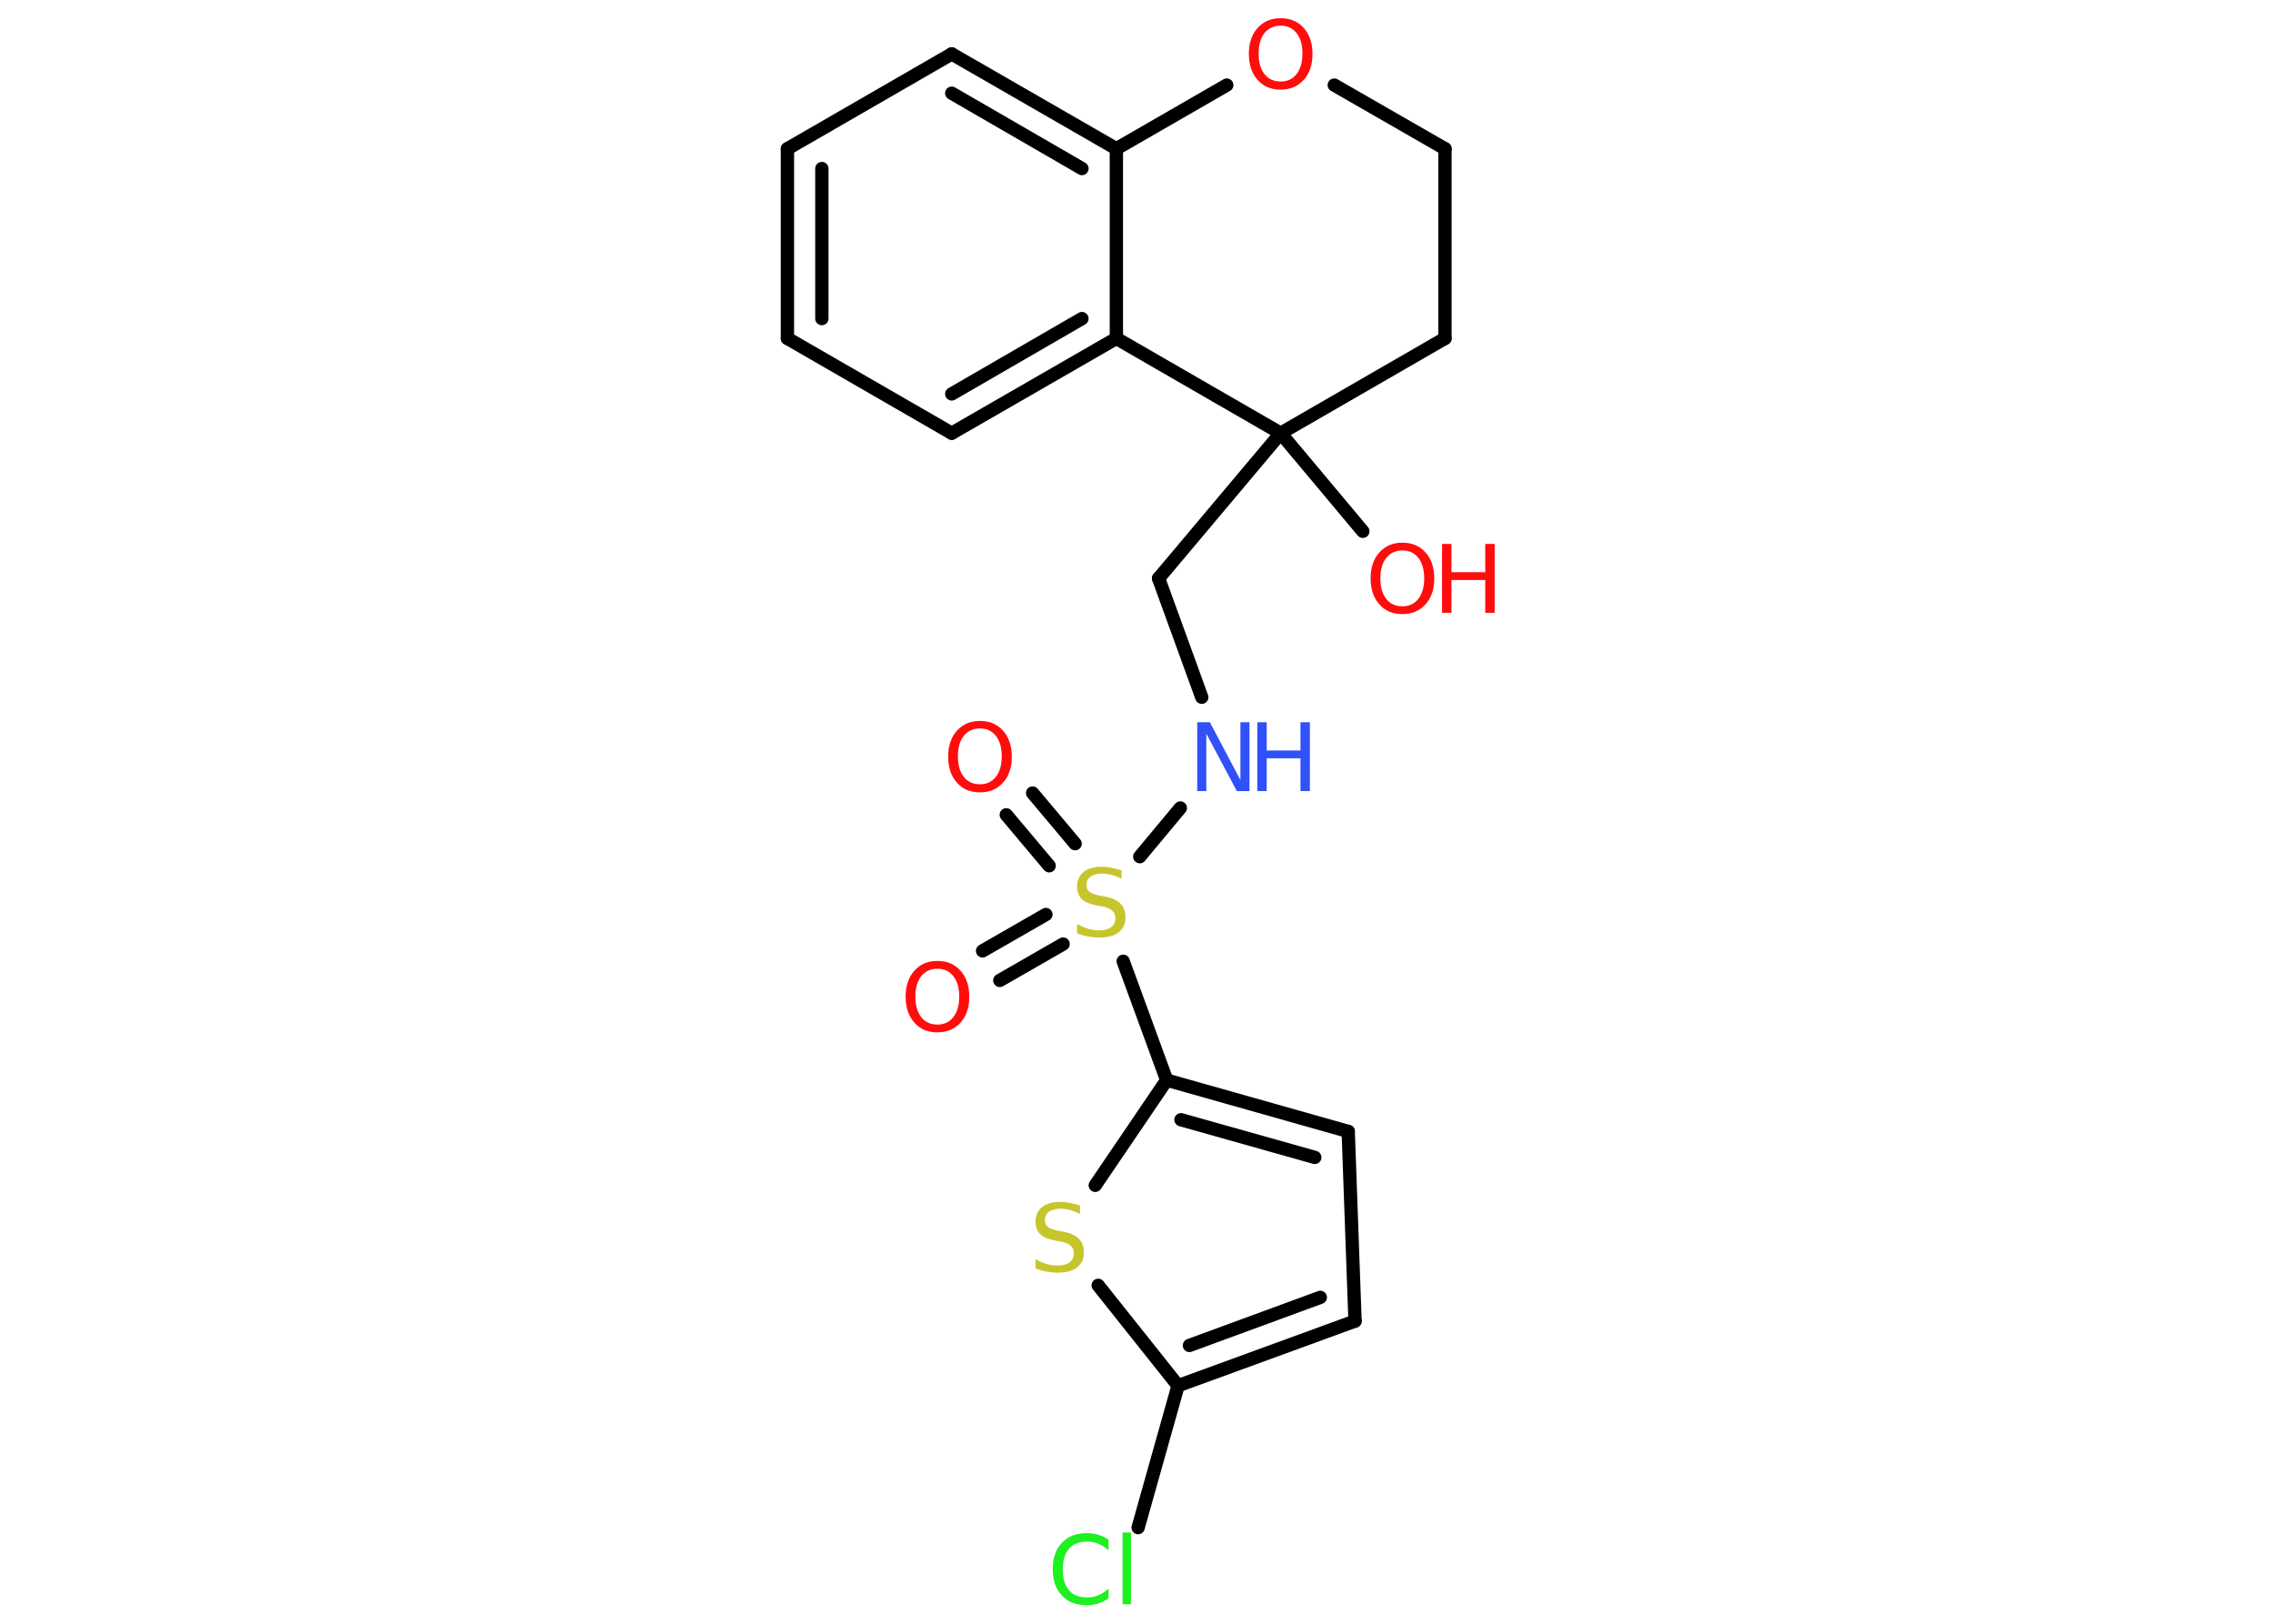 <?xml version='1.0' encoding='UTF-8'?>
<!DOCTYPE svg PUBLIC "-//W3C//DTD SVG 1.1//EN" "http://www.w3.org/Graphics/SVG/1.1/DTD/svg11.dtd">
<svg version='1.2' xmlns='http://www.w3.org/2000/svg' xmlns:xlink='http://www.w3.org/1999/xlink' width='70.0mm' height='50.0mm' viewBox='0 0 70.0 50.0'>
  <desc>Generated by the Chemistry Development Kit (http://github.com/cdk)</desc>
  <g stroke-linecap='round' stroke-linejoin='round' stroke='#000000' stroke-width='.41' fill='#FF0D0D'>
    <rect x='.0' y='.0' width='70.0' height='50.0' fill='#FFFFFF' stroke='none'/>
    <g id='mol1' class='mol'>
      <g id='mol1bnd1' class='bond'>
        <line x1='31.8' y1='24.42' x2='33.11' y2='25.98'/>
        <line x1='30.99' y1='25.09' x2='32.31' y2='26.66'/>
      </g>
      <g id='mol1bnd2' class='bond'>
        <line x1='32.74' y1='29.07' x2='30.79' y2='30.19'/>
        <line x1='32.21' y1='28.16' x2='30.26' y2='29.28'/>
      </g>
      <line id='mol1bnd3' class='bond' x1='35.1' y1='26.38' x2='36.35' y2='24.88'/>
      <line id='mol1bnd4' class='bond' x1='37.01' y1='21.47' x2='35.68' y2='17.81'/>
      <line id='mol1bnd5' class='bond' x1='35.68' y1='17.81' x2='39.44' y2='13.34'/>
      <line id='mol1bnd6' class='bond' x1='39.44' y1='13.34' x2='41.97' y2='16.36'/>
      <line id='mol1bnd7' class='bond' x1='39.44' y1='13.34' x2='44.5' y2='10.42'/>
      <line id='mol1bnd8' class='bond' x1='44.5' y1='10.42' x2='44.5' y2='4.58'/>
      <line id='mol1bnd9' class='bond' x1='44.5' y1='4.58' x2='41.09' y2='2.62'/>
      <line id='mol1bnd10' class='bond' x1='37.78' y1='2.62' x2='34.38' y2='4.58'/>
      <g id='mol1bnd11' class='bond'>
        <line x1='34.38' y1='4.58' x2='29.31' y2='1.66'/>
        <line x1='33.32' y1='5.19' x2='29.31' y2='2.87'/>
      </g>
      <line id='mol1bnd12' class='bond' x1='29.31' y1='1.66' x2='24.25' y2='4.58'/>
      <g id='mol1bnd13' class='bond'>
        <line x1='24.25' y1='4.58' x2='24.25' y2='10.42'/>
        <line x1='25.31' y1='5.19' x2='25.31' y2='9.81'/>
      </g>
      <line id='mol1bnd14' class='bond' x1='24.25' y1='10.42' x2='29.31' y2='13.34'/>
      <g id='mol1bnd15' class='bond'>
        <line x1='29.31' y1='13.34' x2='34.38' y2='10.42'/>
        <line x1='29.31' y1='12.13' x2='33.32' y2='9.81'/>
      </g>
      <line id='mol1bnd16' class='bond' x1='34.38' y1='4.58' x2='34.38' y2='10.42'/>
      <line id='mol1bnd17' class='bond' x1='39.44' y1='13.34' x2='34.38' y2='10.42'/>
      <line id='mol1bnd18' class='bond' x1='34.59' y1='29.6' x2='35.93' y2='33.26'/>
      <g id='mol1bnd19' class='bond'>
        <line x1='41.52' y1='34.84' x2='35.93' y2='33.26'/>
        <line x1='40.49' y1='35.64' x2='36.37' y2='34.48'/>
      </g>
      <line id='mol1bnd20' class='bond' x1='41.52' y1='34.84' x2='41.73' y2='40.68'/>
      <g id='mol1bnd21' class='bond'>
        <line x1='36.28' y1='42.67' x2='41.73' y2='40.68'/>
        <line x1='36.63' y1='41.43' x2='40.66' y2='39.95'/>
      </g>
      <line id='mol1bnd22' class='bond' x1='36.28' y1='42.67' x2='35.05' y2='47.04'/>
      <line id='mol1bnd23' class='bond' x1='36.28' y1='42.67' x2='33.82' y2='39.58'/>
      <line id='mol1bnd24' class='bond' x1='35.93' y1='33.26' x2='33.73' y2='36.5'/>
      <path id='mol1atm1' class='atom' d='M30.18 22.43q-.31 .0 -.5 .23q-.18 .23 -.18 .63q.0 .4 .18 .63q.18 .23 .5 .23q.31 .0 .49 -.23q.18 -.23 .18 -.63q.0 -.4 -.18 -.63q-.18 -.23 -.49 -.23zM30.18 22.2q.44 .0 .71 .3q.27 .3 .27 .8q.0 .5 -.27 .8q-.27 .3 -.71 .3q-.45 .0 -.71 -.3q-.27 -.3 -.27 -.8q.0 -.5 .27 -.8q.27 -.3 .71 -.3z' stroke='none'/>
      <path id='mol1atm2' class='atom' d='M34.54 26.78v.28q-.16 -.08 -.31 -.12q-.15 -.04 -.28 -.04q-.23 .0 -.36 .09q-.13 .09 -.13 .26q.0 .14 .09 .21q.09 .07 .32 .12l.17 .03q.32 .06 .47 .22q.15 .15 .15 .41q.0 .31 -.21 .47q-.21 .16 -.61 .16q-.15 .0 -.32 -.03q-.17 -.03 -.35 -.1v-.29q.17 .1 .34 .15q.17 .05 .33 .05q.25 .0 .38 -.1q.13 -.1 .13 -.27q.0 -.16 -.1 -.24q-.1 -.09 -.31 -.13l-.17 -.03q-.32 -.06 -.46 -.2q-.14 -.14 -.14 -.38q.0 -.28 .2 -.45q.2 -.16 .55 -.16q.15 .0 .3 .03q.16 .03 .32 .08z' stroke='none' fill='#C6C62C'/>
      <path id='mol1atm3' class='atom' d='M28.87 29.83q-.31 .0 -.5 .23q-.18 .23 -.18 .63q.0 .4 .18 .63q.18 .23 .5 .23q.31 .0 .49 -.23q.18 -.23 .18 -.63q.0 -.4 -.18 -.63q-.18 -.23 -.49 -.23zM28.87 29.59q.44 .0 .71 .3q.27 .3 .27 .8q.0 .5 -.27 .8q-.27 .3 -.71 .3q-.45 .0 -.71 -.3q-.27 -.3 -.27 -.8q.0 -.5 .27 -.8q.27 -.3 .71 -.3z' stroke='none'/>
      <g id='mol1atm4' class='atom'>
        <path d='M36.88 22.24h.38l.94 1.78v-1.78h.28v2.12h-.39l-.94 -1.77v1.77h-.28v-2.12z' stroke='none' fill='#3050F8'/>
        <path d='M38.72 22.24h.29v.87h1.04v-.87h.29v2.12h-.29v-1.01h-1.04v1.01h-.29v-2.12z' stroke='none' fill='#3050F8'/>
      </g>
      <g id='mol1atm7' class='atom'>
        <path d='M43.19 16.95q-.31 .0 -.5 .23q-.18 .23 -.18 .63q.0 .4 .18 .63q.18 .23 .5 .23q.31 .0 .49 -.23q.18 -.23 .18 -.63q.0 -.4 -.18 -.63q-.18 -.23 -.49 -.23zM43.19 16.71q.44 .0 .71 .3q.27 .3 .27 .8q.0 .5 -.27 .8q-.27 .3 -.71 .3q-.45 .0 -.71 -.3q-.27 -.3 -.27 -.8q.0 -.5 .27 -.8q.27 -.3 .71 -.3z' stroke='none'/>
        <path d='M44.41 16.75h.29v.87h1.04v-.87h.29v2.12h-.29v-1.01h-1.04v1.01h-.29v-2.12z' stroke='none'/>
      </g>
      <path id='mol1atm10' class='atom' d='M39.44 .79q-.31 .0 -.5 .23q-.18 .23 -.18 .63q.0 .4 .18 .63q.18 .23 .5 .23q.31 .0 .49 -.23q.18 -.23 .18 -.63q.0 -.4 -.18 -.63q-.18 -.23 -.49 -.23zM39.44 .56q.44 .0 .71 .3q.27 .3 .27 .8q.0 .5 -.27 .8q-.27 .3 -.71 .3q-.45 .0 -.71 -.3q-.27 -.3 -.27 -.8q.0 -.5 .27 -.8q.27 -.3 .71 -.3z' stroke='none'/>
      <path id='mol1atm21' class='atom' d='M34.14 47.44v.3q-.15 -.14 -.31 -.2q-.16 -.07 -.35 -.07q-.36 .0 -.56 .22q-.19 .22 -.19 .64q.0 .42 .19 .64q.19 .22 .56 .22q.19 .0 .35 -.07q.16 -.07 .31 -.2v.3q-.15 .1 -.32 .16q-.17 .05 -.36 .05q-.48 .0 -.76 -.3q-.28 -.3 -.28 -.81q.0 -.51 .28 -.81q.28 -.3 .76 -.3q.19 .0 .36 .05q.17 .05 .32 .15zM34.57 47.19h.26v2.21h-.26v-2.21z' stroke='none' fill='#1FF01F'/>
      <path id='mol1atm22' class='atom' d='M33.26 37.1v.28q-.16 -.08 -.31 -.12q-.15 -.04 -.28 -.04q-.23 .0 -.36 .09q-.13 .09 -.13 .26q.0 .14 .09 .21q.09 .07 .32 .12l.17 .03q.32 .06 .47 .22q.15 .15 .15 .41q.0 .31 -.21 .47q-.21 .16 -.61 .16q-.15 .0 -.32 -.03q-.17 -.03 -.35 -.1v-.29q.17 .1 .34 .15q.17 .05 .33 .05q.25 .0 .38 -.1q.13 -.1 .13 -.27q.0 -.16 -.1 -.24q-.1 -.09 -.31 -.13l-.17 -.03q-.32 -.06 -.46 -.2q-.14 -.14 -.14 -.38q.0 -.28 .2 -.45q.2 -.16 .55 -.16q.15 .0 .3 .03q.16 .03 .32 .08z' stroke='none' fill='#C6C62C'/>
    </g>
  </g>
</svg>
